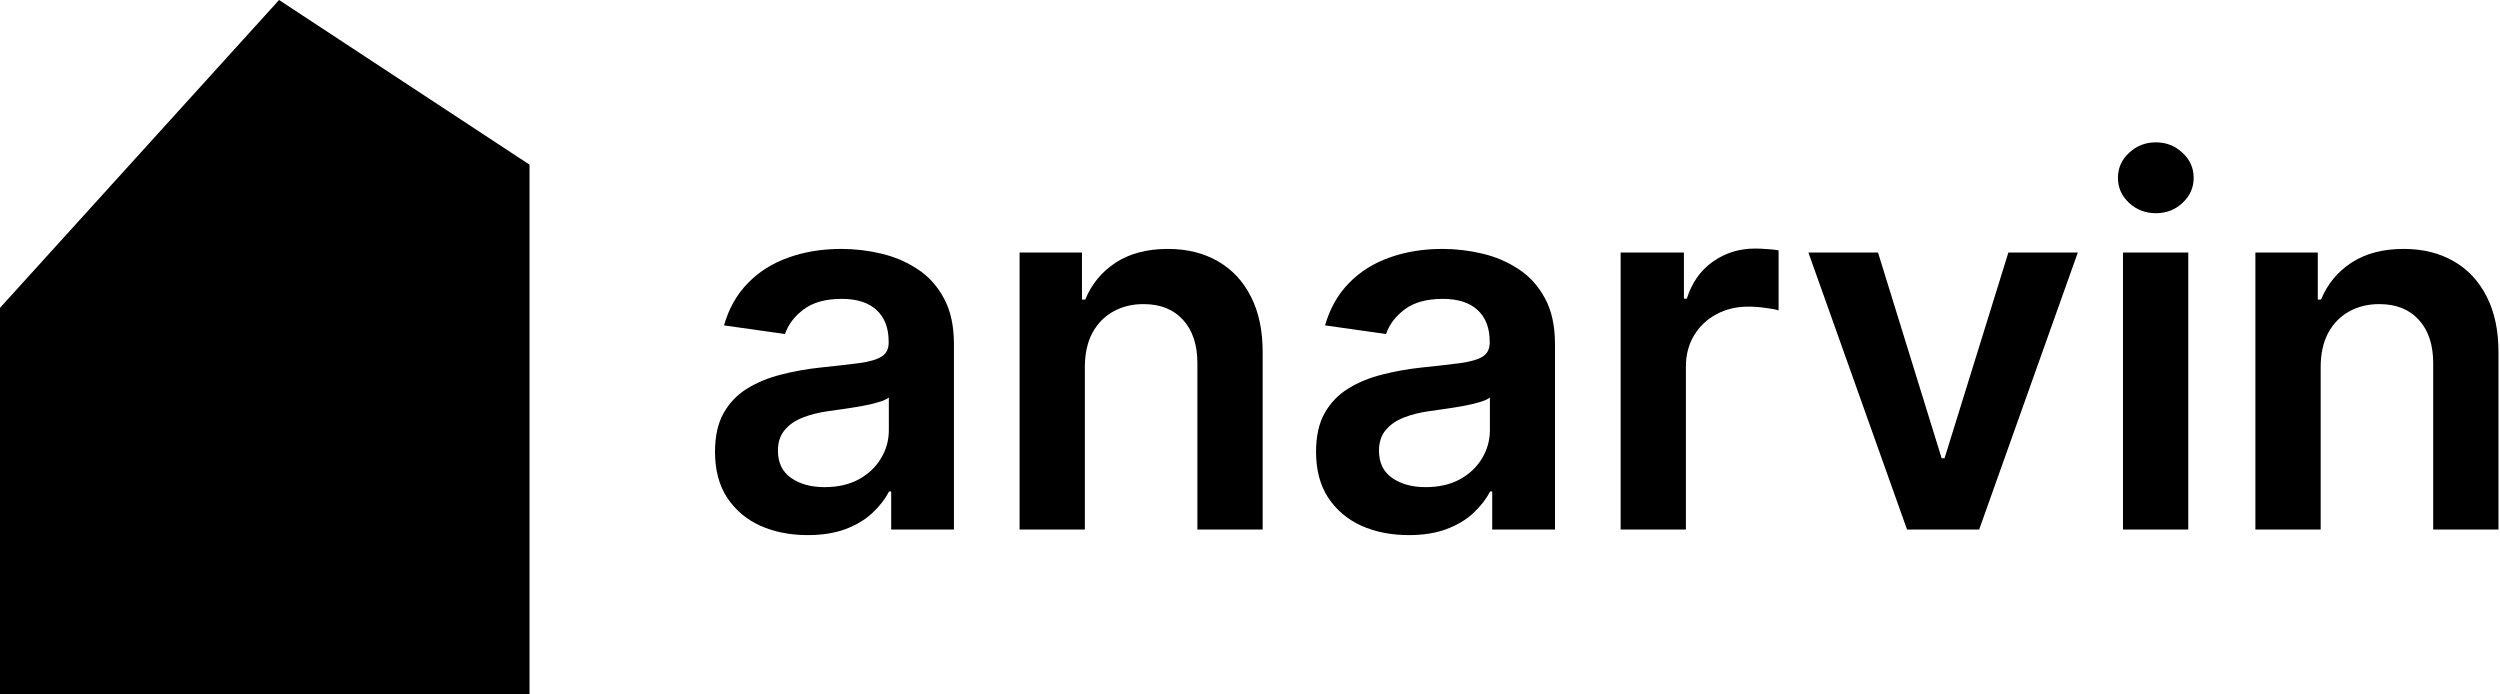 <svg width="576" height="160" viewBox="0 0 576 160" fill="none" xmlns="http://www.w3.org/2000/svg">
<path d="M186.092 123.288C182.048 123.288 178.406 122.568 175.165 121.127C171.952 119.659 169.404 117.499 167.52 114.646C165.664 111.793 164.737 108.275 164.737 104.093C164.737 100.492 165.401 97.514 166.731 95.16C168.06 92.805 169.875 90.922 172.174 89.509C174.473 88.097 177.062 87.03 179.943 86.31C182.852 85.562 185.857 85.022 188.959 84.69C192.699 84.302 195.732 83.956 198.058 83.651C200.385 83.319 202.075 82.82 203.127 82.155C204.207 81.463 204.748 80.396 204.748 78.956V78.707C204.748 75.577 203.82 73.153 201.964 71.436C200.108 69.718 197.435 68.86 193.945 68.86C190.261 68.86 187.339 69.663 185.178 71.269C183.045 72.876 181.605 74.773 180.857 76.962L166.814 74.967C167.922 71.09 169.75 67.849 172.298 65.245C174.847 62.614 177.963 60.647 181.647 59.345C185.331 58.016 189.402 57.351 193.862 57.351C196.936 57.351 199.997 57.711 203.044 58.431C206.091 59.151 208.875 60.342 211.395 62.004C213.916 63.639 215.938 65.868 217.461 68.694C219.012 71.519 219.788 75.05 219.788 79.288V122H205.329V113.233H204.831C203.917 115.006 202.629 116.668 200.967 118.219C199.332 119.743 197.269 120.975 194.776 121.917C192.311 122.831 189.416 123.288 186.092 123.288ZM189.998 112.236C193.017 112.236 195.635 111.641 197.85 110.45C200.066 109.231 201.77 107.624 202.961 105.63C204.18 103.636 204.789 101.461 204.789 99.107V91.587C204.318 91.974 203.515 92.335 202.379 92.667C201.271 92.999 200.025 93.29 198.64 93.539C197.255 93.789 195.884 94.01 194.527 94.204C193.169 94.398 191.992 94.564 190.995 94.703C188.751 95.007 186.743 95.506 184.971 96.198C183.198 96.891 181.799 97.86 180.774 99.107C179.749 100.326 179.237 101.904 179.237 103.843C179.237 106.613 180.248 108.705 182.27 110.117C184.292 111.53 186.868 112.236 189.998 112.236Z" fill="black"/>
<path d="M249.952 84.606V122H234.912V58.182H249.287V69.026H250.035C251.503 65.453 253.844 62.614 257.057 60.508C260.298 58.403 264.3 57.351 269.064 57.351C273.468 57.351 277.305 58.293 280.573 60.176C283.869 62.06 286.418 64.788 288.218 68.361C290.046 71.934 290.946 76.269 290.919 81.366V122H275.878V83.692C275.878 79.427 274.77 76.089 272.554 73.679C270.366 71.269 267.333 70.065 263.455 70.065C260.824 70.065 258.483 70.646 256.434 71.81C254.412 72.945 252.819 74.593 251.656 76.754C250.52 78.914 249.952 81.532 249.952 84.606Z" fill="black"/>
<path d="M324.573 123.288C320.529 123.288 316.886 122.568 313.646 121.127C310.433 119.659 307.884 117.499 306.001 114.646C304.145 111.793 303.217 108.275 303.217 104.093C303.217 100.492 303.882 97.514 305.211 95.16C306.541 92.805 308.355 90.922 310.654 89.509C312.953 88.097 315.543 87.03 318.424 86.31C321.332 85.562 324.337 85.022 327.44 84.69C331.179 84.302 334.212 83.956 336.539 83.651C338.865 83.319 340.555 82.82 341.608 82.155C342.688 81.463 343.228 80.396 343.228 78.956V78.707C343.228 75.577 342.3 73.153 340.444 71.436C338.588 69.718 335.915 68.86 332.425 68.86C328.741 68.86 325.819 69.663 323.659 71.269C321.526 72.876 320.086 74.773 319.338 76.962L305.294 74.967C306.402 71.09 308.23 67.849 310.779 65.245C313.327 62.614 316.443 60.647 320.127 59.345C323.811 58.016 327.883 57.351 332.342 57.351C335.417 57.351 338.478 57.711 341.525 58.431C344.571 59.151 347.355 60.342 349.876 62.004C352.396 63.639 354.418 65.868 355.942 68.694C357.493 71.519 358.268 75.05 358.268 79.288V122H343.81V113.233H343.311C342.397 115.006 341.109 116.668 339.447 118.219C337.813 119.743 335.749 120.975 333.256 121.917C330.791 122.831 327.897 123.288 324.573 123.288ZM328.478 112.236C331.498 112.236 334.115 111.641 336.331 110.45C338.547 109.231 340.25 107.624 341.441 105.63C342.66 103.636 343.27 101.461 343.27 99.107V91.587C342.799 91.974 341.995 92.335 340.86 92.667C339.752 92.999 338.505 93.29 337.12 93.539C335.735 93.789 334.364 94.01 333.007 94.204C331.65 94.398 330.473 94.564 329.475 94.703C327.232 95.007 325.224 95.506 323.451 96.198C321.678 96.891 320.279 97.86 319.255 99.107C318.23 100.326 317.717 101.904 317.717 103.843C317.717 106.613 318.728 108.705 320.75 110.117C322.772 111.53 325.348 112.236 328.478 112.236Z" fill="black"/>
<path d="M373.392 122V58.182H387.975V68.818H388.64C389.804 65.134 391.798 62.295 394.623 60.301C397.476 58.279 400.731 57.268 404.387 57.268C405.218 57.268 406.146 57.309 407.171 57.392C408.223 57.448 409.096 57.545 409.788 57.683V71.519C409.151 71.297 408.14 71.103 406.755 70.937C405.398 70.743 404.082 70.646 402.808 70.646C400.066 70.646 397.601 71.242 395.413 72.433C393.252 73.596 391.549 75.217 390.302 77.294C389.056 79.371 388.433 81.767 388.433 84.482V122H373.392Z" fill="black"/>
<path d="M478.727 58.182L456 122H439.381L416.654 58.182H432.692L447.358 105.588H448.023L462.731 58.182H478.727Z" fill="black"/>
<path d="M489.135 122V58.182H504.176V122H489.135ZM496.697 49.124C494.315 49.124 492.265 48.335 490.548 46.756C488.831 45.15 487.972 43.224 487.972 40.981C487.972 38.709 488.831 36.784 490.548 35.206C492.265 33.599 494.315 32.796 496.697 32.796C499.107 32.796 501.157 33.599 502.846 35.206C504.563 36.784 505.422 38.709 505.422 40.981C505.422 43.224 504.563 45.15 502.846 46.756C501.157 48.335 499.107 49.124 496.697 49.124Z" fill="black"/>
<path d="M534.683 84.606V122H519.642V58.182H534.018V69.026H534.766C536.234 65.453 538.574 62.614 541.787 60.508C545.028 58.403 549.031 57.351 553.795 57.351C558.199 57.351 562.035 58.293 565.304 60.176C568.6 62.06 571.148 64.788 572.948 68.361C574.777 71.934 575.677 76.269 575.649 81.366V122H560.609V83.692C560.609 79.427 559.501 76.089 557.285 73.679C555.097 71.269 552.064 70.065 548.186 70.065C545.554 70.065 543.214 70.646 541.164 71.81C539.142 72.945 537.549 74.593 536.386 76.754C535.25 78.914 534.683 81.532 534.683 84.606Z" fill="black"/>
<path d="M0 70.928L64.297 0L122 37.938V160H0V70.928Z" fill="black"/>
</svg>
